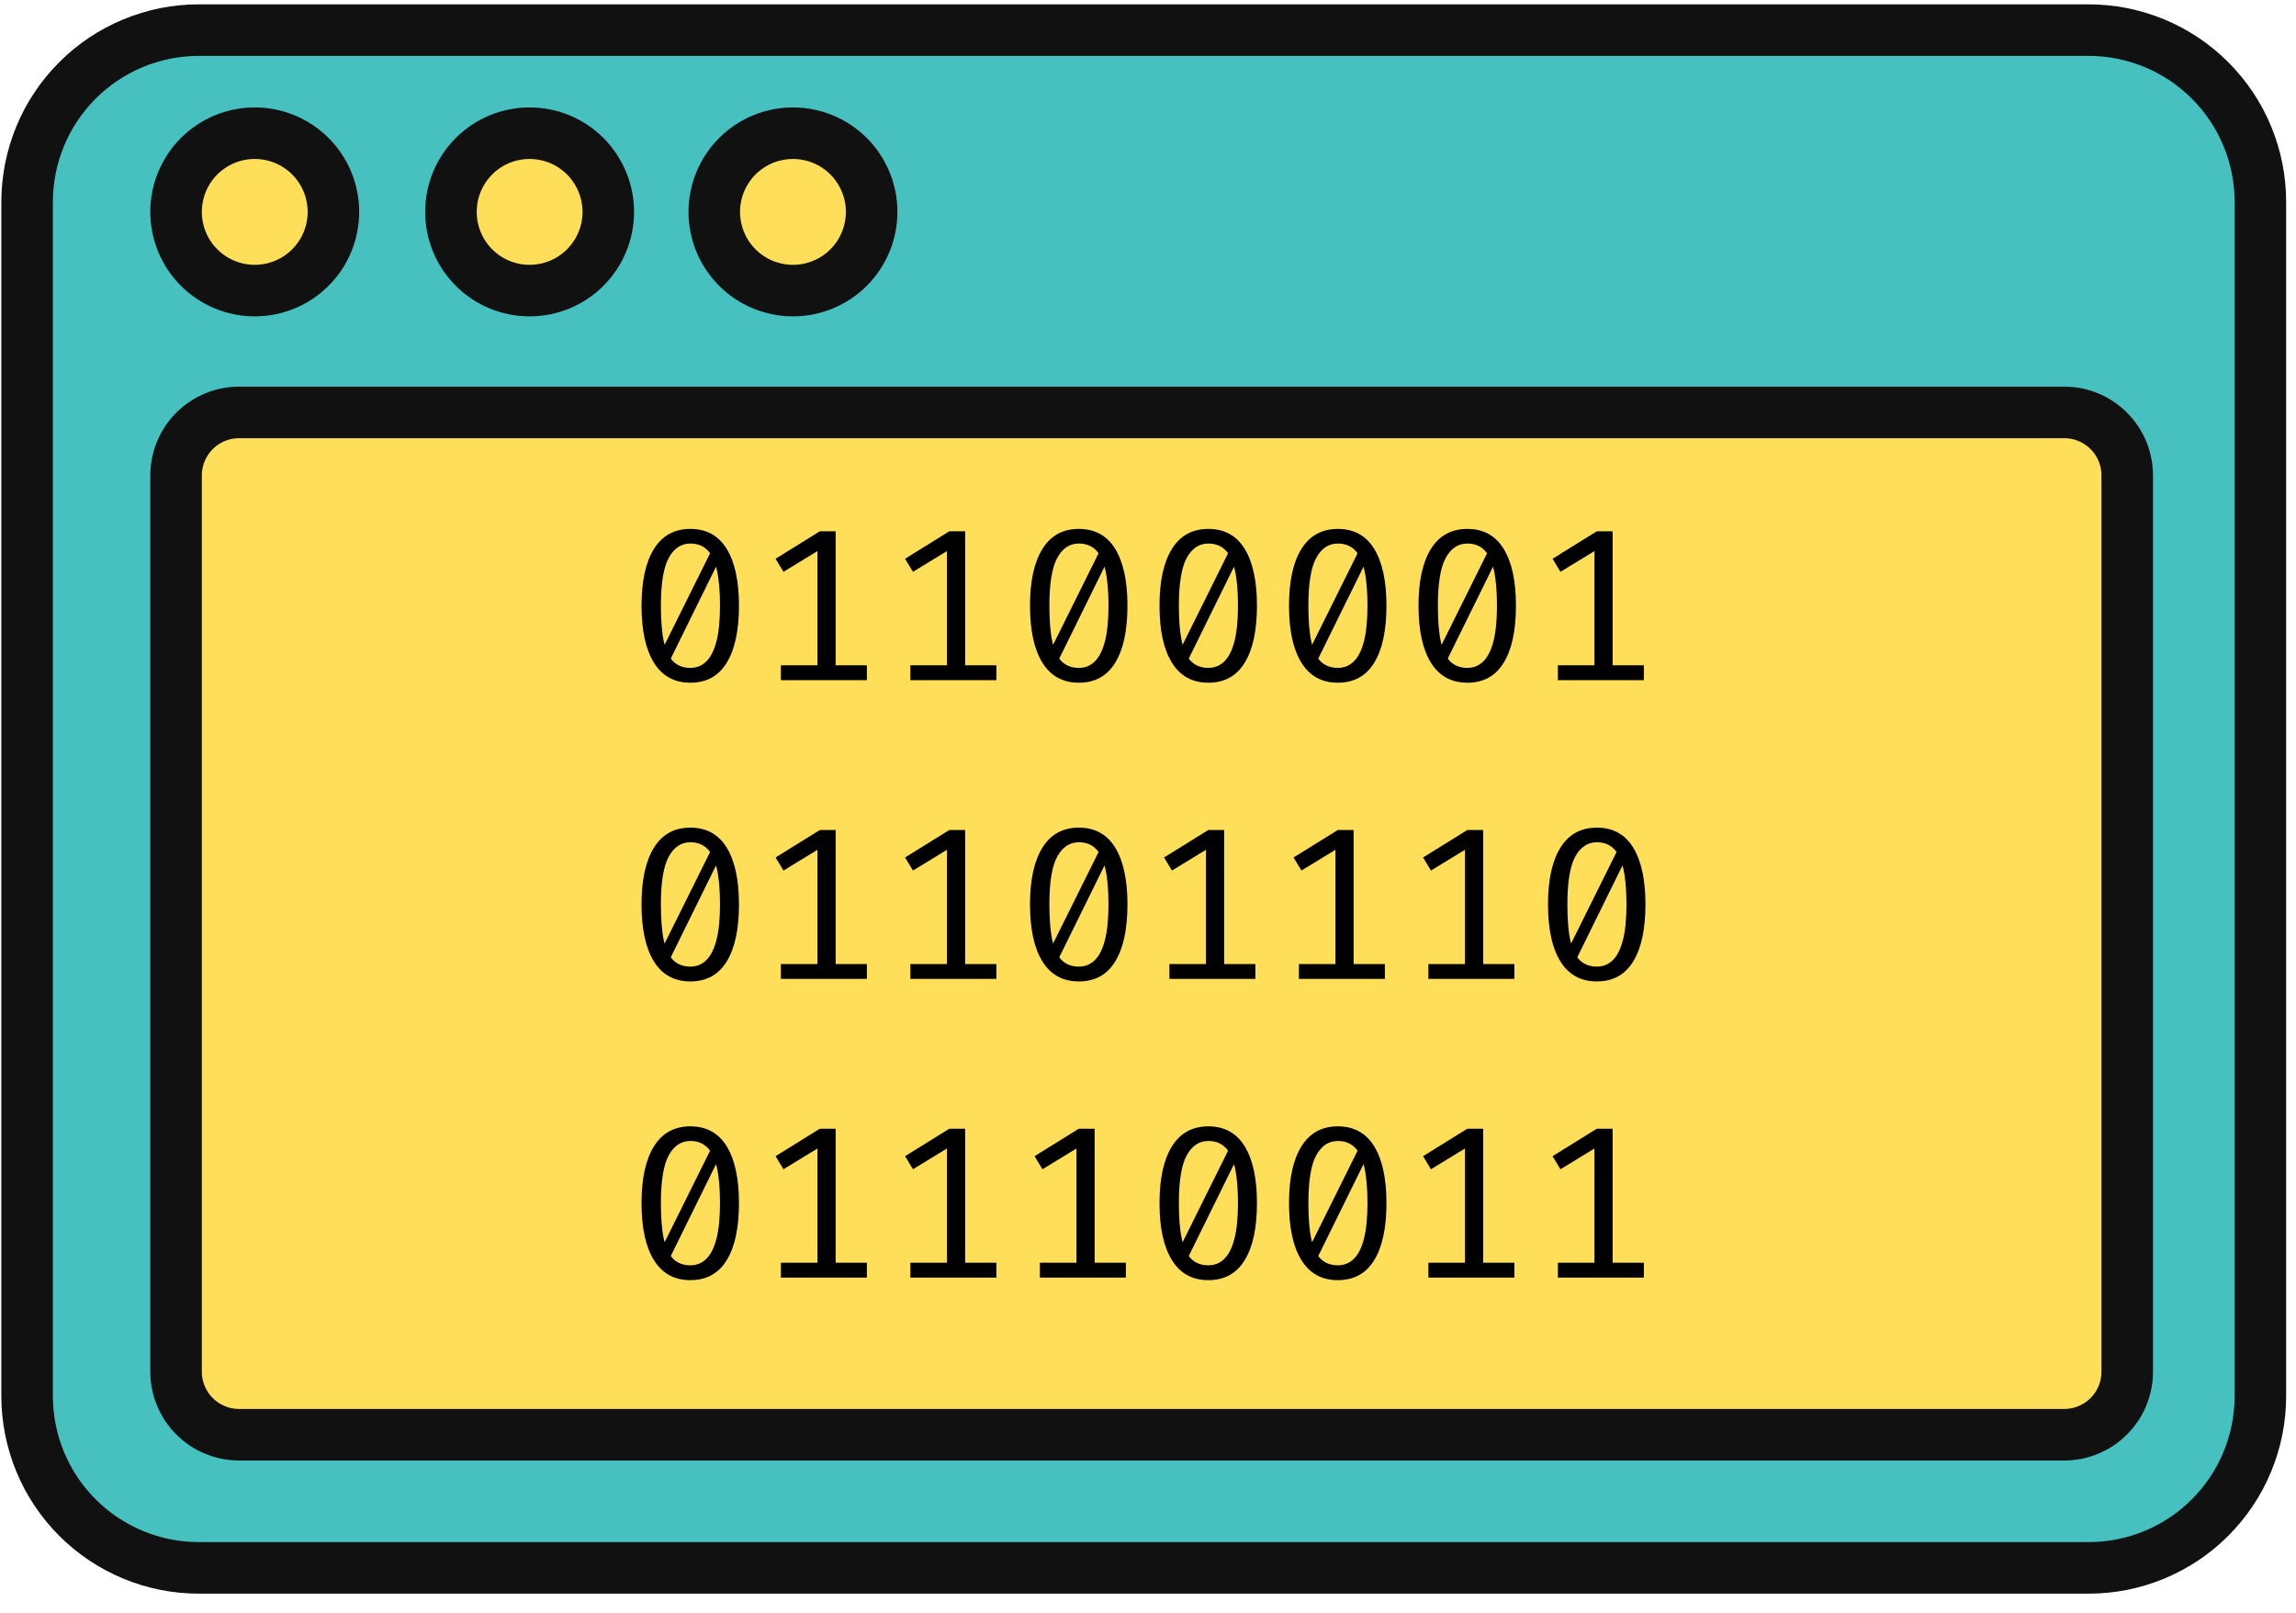 <svg xmlns="http://www.w3.org/2000/svg" xmlns:xlink="http://www.w3.org/1999/xlink" width="242" zoomAndPan="magnify" viewBox="0 0 181.5 127.5" height="170" preserveAspectRatio="xMidYMid meet" version="1.0"><defs><g/><clipPath id="150a4d71fd"><path d="M 0.105 0 L 180.863 0 L 180.863 126 L 0.105 126 Z M 0.105 0 " clip-rule="nonzero"/></clipPath></defs><path fill="#46c1bf" d="M 15.719 2.375 L 165.078 2.375 C 165.969 2.375 166.852 2.461 167.727 2.633 C 168.602 2.809 169.449 3.066 170.273 3.406 C 171.098 3.746 171.879 4.168 172.621 4.66 C 173.363 5.156 174.047 5.719 174.68 6.352 C 175.309 6.98 175.871 7.668 176.367 8.406 C 176.863 9.148 177.281 9.93 177.621 10.754 C 177.965 11.578 178.223 12.43 178.395 13.301 C 178.57 14.176 178.656 15.059 178.656 15.953 L 178.656 110.316 C 178.656 111.211 178.57 112.094 178.395 112.969 C 178.223 113.84 177.965 114.691 177.621 115.516 C 177.281 116.336 176.863 117.121 176.367 117.863 C 175.871 118.602 175.309 119.289 174.68 119.918 C 174.047 120.551 173.363 121.113 172.621 121.609 C 171.879 122.102 171.098 122.52 170.273 122.863 C 169.449 123.203 168.602 123.461 167.727 123.637 C 166.852 123.809 165.969 123.895 165.078 123.895 L 15.719 123.895 C 14.828 123.895 13.945 123.809 13.07 123.637 C 12.195 123.461 11.348 123.203 10.523 122.863 C 9.699 122.52 8.918 122.102 8.176 121.609 C 7.434 121.113 6.75 120.551 6.117 119.918 C 5.488 119.289 4.926 118.602 4.43 117.863 C 3.934 117.121 3.516 116.336 3.176 115.516 C 2.836 114.691 2.578 113.84 2.402 112.969 C 2.23 112.094 2.141 111.211 2.141 110.316 L 2.141 15.953 C 2.141 15.059 2.23 14.176 2.402 13.301 C 2.578 12.43 2.836 11.578 3.176 10.754 C 3.516 9.93 3.934 9.148 4.43 8.406 C 4.926 7.668 5.488 6.98 6.117 6.352 C 6.75 5.719 7.434 5.156 8.176 4.66 C 8.918 4.168 9.699 3.746 10.523 3.406 C 11.348 3.066 12.195 2.809 13.07 2.633 C 13.945 2.461 14.828 2.375 15.719 2.375 Z M 15.719 2.375 " fill-opacity="1" fill-rule="nonzero"/><g clip-path="url(#150a4d71fd)"><path stroke-linecap="round" transform="matrix(1.358, 0, 0, 1.358, -11.436, -38.7)" fill="none" stroke-linejoin="round" d="M 19.999 30.251 L 130 30.251 C 130.656 30.251 131.306 30.315 131.951 30.441 C 132.595 30.571 133.22 30.76 133.827 31.011 C 134.434 31.261 135.009 31.572 135.556 31.934 C 136.102 32.3 136.606 32.714 137.072 33.18 C 137.535 33.643 137.949 34.149 138.315 34.693 C 138.68 35.24 138.988 35.815 139.238 36.422 C 139.491 37.029 139.681 37.656 139.808 38.298 C 139.937 38.942 140 39.593 140 40.251 L 140 109.749 C 140 110.408 139.937 111.058 139.808 111.702 C 139.681 112.344 139.491 112.971 139.238 113.578 C 138.988 114.182 138.68 114.76 138.315 115.307 C 137.949 115.851 137.535 116.357 137.072 116.82 C 136.606 117.286 136.102 117.701 135.556 118.066 C 135.009 118.428 134.434 118.736 133.827 118.989 C 133.22 119.24 132.595 119.43 131.951 119.559 C 131.306 119.686 130.656 119.749 130 119.749 L 19.999 119.749 C 19.343 119.749 18.693 119.686 18.048 119.559 C 17.404 119.43 16.78 119.24 16.173 118.989 C 15.566 118.736 14.99 118.428 14.444 118.066 C 13.897 117.701 13.394 117.286 12.928 116.82 C 12.464 116.357 12.05 115.851 11.685 115.307 C 11.319 114.76 11.012 114.182 10.761 113.578 C 10.511 112.971 10.321 112.344 10.192 111.702 C 10.065 111.058 9.999 110.408 9.999 109.749 L 9.999 40.251 C 9.999 39.593 10.065 38.942 10.192 38.298 C 10.321 37.656 10.511 37.029 10.761 36.422 C 11.012 35.815 11.319 35.24 11.685 34.693 C 12.05 34.149 12.464 33.643 12.928 33.18 C 13.394 32.714 13.897 32.3 14.444 31.934 C 14.99 31.572 15.566 31.261 16.173 31.011 C 16.78 30.76 17.404 30.571 18.048 30.441 C 18.693 30.315 19.343 30.251 19.999 30.251 Z M 19.999 30.251 " stroke="#111111" stroke-width="3" stroke-opacity="1" stroke-miterlimit="4"/></g><path stroke-linecap="round" transform="matrix(1.358, 0, 0, 1.358, -11.436, -38.7)" fill-opacity="1" fill="#ffde59" fill-rule="nonzero" stroke-linejoin="round" d="M 27.83 40.83 C 27.83 41.132 27.801 41.428 27.741 41.724 C 27.683 42.018 27.597 42.306 27.482 42.582 C 27.367 42.861 27.226 43.125 27.059 43.376 C 26.892 43.623 26.702 43.856 26.489 44.069 C 26.276 44.282 26.043 44.472 25.793 44.639 C 25.546 44.806 25.281 44.947 25.002 45.062 C 24.726 45.177 24.438 45.263 24.145 45.323 C 23.848 45.381 23.552 45.41 23.25 45.41 C 22.951 45.41 22.652 45.381 22.355 45.323 C 22.062 45.263 21.774 45.177 21.498 45.062 C 21.219 44.947 20.954 44.806 20.707 44.639 C 20.456 44.472 20.223 44.282 20.011 44.069 C 19.798 43.856 19.608 43.623 19.441 43.376 C 19.274 43.125 19.133 42.861 19.018 42.582 C 18.903 42.306 18.817 42.018 18.759 41.724 C 18.699 41.428 18.67 41.132 18.67 40.83 C 18.67 40.53 18.699 40.231 18.759 39.938 C 18.817 39.641 18.903 39.354 19.018 39.078 C 19.133 38.799 19.274 38.537 19.441 38.286 C 19.608 38.036 19.798 37.803 20.011 37.59 C 20.223 37.377 20.456 37.19 20.707 37.021 C 20.954 36.854 21.219 36.713 21.498 36.598 C 21.774 36.483 22.062 36.396 22.355 36.339 C 22.652 36.278 22.951 36.25 23.25 36.25 C 23.552 36.25 23.848 36.278 24.145 36.339 C 24.438 36.396 24.726 36.483 25.002 36.598 C 25.281 36.713 25.546 36.854 25.793 37.021 C 26.043 37.19 26.276 37.377 26.489 37.59 C 26.702 37.803 26.892 38.036 27.059 38.286 C 27.226 38.537 27.367 38.799 27.482 39.078 C 27.597 39.354 27.683 39.641 27.741 39.938 C 27.801 40.231 27.83 40.53 27.83 40.83 Z M 27.83 40.83 " stroke="#111111" stroke-width="3" stroke-opacity="1" stroke-miterlimit="4"/><path stroke-linecap="round" transform="matrix(1.358, 0, 0, 1.358, -11.436, -38.7)" fill-opacity="1" fill="#ffde59" fill-rule="nonzero" stroke-linejoin="round" d="M 43.831 40.83 C 43.831 41.132 43.8 41.428 43.742 41.724 C 43.685 42.018 43.595 42.306 43.48 42.582 C 43.365 42.861 43.224 43.125 43.057 43.376 C 42.891 43.623 42.701 43.856 42.488 44.069 C 42.275 44.282 42.045 44.472 41.794 44.639 C 41.544 44.806 41.279 44.947 41.003 45.062 C 40.724 45.177 40.439 45.263 40.143 45.323 C 39.85 45.381 39.55 45.41 39.251 45.41 C 38.949 45.41 38.653 45.381 38.357 45.323 C 38.06 45.263 37.775 45.177 37.496 45.062 C 37.22 44.947 36.955 44.806 36.705 44.639 C 36.455 44.472 36.225 44.282 36.012 44.069 C 35.799 43.856 35.609 43.623 35.442 43.376 C 35.275 43.125 35.134 42.861 35.019 42.582 C 34.904 42.306 34.818 42.018 34.758 41.724 C 34.7 41.428 34.671 41.132 34.671 40.83 C 34.671 40.53 34.7 40.231 34.758 39.938 C 34.818 39.641 34.904 39.354 35.019 39.078 C 35.134 38.799 35.275 38.537 35.442 38.286 C 35.609 38.036 35.799 37.803 36.012 37.59 C 36.225 37.377 36.455 37.19 36.705 37.021 C 36.955 36.854 37.22 36.713 37.496 36.598 C 37.775 36.483 38.06 36.396 38.357 36.339 C 38.653 36.278 38.949 36.25 39.251 36.25 C 39.55 36.25 39.85 36.278 40.143 36.339 C 40.439 36.396 40.724 36.483 41.003 36.598 C 41.279 36.713 41.544 36.854 41.794 37.021 C 42.045 37.19 42.275 37.377 42.488 37.59 C 42.701 37.803 42.891 38.036 43.057 38.286 C 43.224 38.537 43.365 38.799 43.48 39.078 C 43.595 39.354 43.685 39.641 43.742 39.938 C 43.8 40.231 43.831 40.53 43.831 40.83 Z M 43.831 40.83 " stroke="#111111" stroke-width="3" stroke-opacity="1" stroke-miterlimit="4"/><path stroke-linecap="round" transform="matrix(1.358, 0, 0, 1.358, -11.436, -38.7)" fill-opacity="1" fill="#ffde59" fill-rule="nonzero" stroke-linejoin="round" d="M 59.159 40.83 C 59.159 41.132 59.131 41.428 59.073 41.724 C 59.013 42.018 58.926 42.306 58.811 42.582 C 58.696 42.861 58.555 43.125 58.388 43.376 C 58.222 43.623 58.032 43.856 57.819 44.069 C 57.606 44.282 57.376 44.472 57.125 44.639 C 56.875 44.806 56.611 44.947 56.331 45.062 C 56.055 45.177 55.768 45.263 55.474 45.323 C 55.178 45.381 54.881 45.41 54.579 45.41 C 54.28 45.41 53.981 45.381 53.688 45.323 C 53.391 45.263 53.106 45.177 52.827 45.062 C 52.548 44.947 52.287 44.806 52.036 44.639 C 51.786 44.472 51.553 44.282 51.343 44.069 C 51.13 43.856 50.94 43.623 50.773 43.376 C 50.604 43.125 50.463 42.861 50.347 42.582 C 50.232 42.306 50.146 42.018 50.089 41.724 C 50.028 41.428 49.999 41.132 49.999 40.83 C 49.999 40.53 50.028 40.231 50.089 39.938 C 50.146 39.641 50.232 39.354 50.347 39.078 C 50.463 38.799 50.604 38.537 50.773 38.286 C 50.94 38.036 51.13 37.803 51.343 37.59 C 51.553 37.377 51.786 37.19 52.036 37.021 C 52.287 36.854 52.548 36.713 52.827 36.598 C 53.106 36.483 53.391 36.396 53.688 36.339 C 53.981 36.278 54.28 36.25 54.579 36.25 C 54.881 36.25 55.178 36.278 55.474 36.339 C 55.768 36.396 56.055 36.483 56.331 36.598 C 56.611 36.713 56.875 36.854 57.125 37.021 C 57.376 37.19 57.606 37.377 57.819 37.59 C 58.032 37.803 58.222 38.036 58.388 38.286 C 58.555 38.537 58.696 38.799 58.811 39.078 C 58.926 39.354 59.013 39.641 59.073 39.938 C 59.131 40.231 59.159 40.53 59.159 40.83 Z M 59.159 40.83 " stroke="#111111" stroke-width="3" stroke-opacity="1" stroke-miterlimit="4"/><path stroke-linecap="round" transform="matrix(1.358, 0, 0, 1.358, -11.436, -38.7)" fill-opacity="1" fill="#ffde59" fill-rule="nonzero" stroke-linejoin="round" d="M 22.341 52.501 L 128.579 52.501 C 128.821 52.501 129.06 52.524 129.296 52.57 C 129.531 52.616 129.762 52.688 129.983 52.78 C 130.208 52.872 130.418 52.985 130.619 53.12 C 130.82 53.252 131.004 53.405 131.174 53.574 C 131.347 53.744 131.496 53.931 131.632 54.132 C 131.764 54.331 131.879 54.544 131.971 54.765 C 132.063 54.987 132.132 55.217 132.178 55.453 C 132.227 55.692 132.25 55.928 132.25 56.169 L 132.25 108.331 C 132.25 108.572 132.227 108.811 132.178 109.047 C 132.132 109.283 132.063 109.513 131.971 109.734 C 131.879 109.956 131.764 110.169 131.632 110.37 C 131.496 110.569 131.347 110.756 131.174 110.925 C 131.004 111.095 130.82 111.248 130.619 111.383 C 130.418 111.515 130.208 111.627 129.983 111.72 C 129.762 111.812 129.531 111.883 129.296 111.93 C 129.06 111.976 128.821 111.999 128.579 112.001 L 22.341 112.001 C 22.099 111.999 21.86 111.976 21.624 111.93 C 21.389 111.883 21.158 111.812 20.937 111.72 C 20.712 111.627 20.502 111.515 20.301 111.383 C 20.1 111.248 19.916 111.095 19.746 110.925 C 19.573 110.756 19.424 110.569 19.288 110.37 C 19.156 110.169 19.041 109.956 18.949 109.734 C 18.857 109.513 18.788 109.283 18.742 109.047 C 18.693 108.811 18.67 108.572 18.67 108.331 L 18.67 56.169 C 18.67 55.928 18.693 55.692 18.742 55.453 C 18.788 55.217 18.857 54.987 18.949 54.765 C 19.041 54.544 19.156 54.331 19.288 54.132 C 19.424 53.931 19.573 53.744 19.746 53.574 C 19.916 53.405 20.1 53.252 20.301 53.12 C 20.502 52.985 20.712 52.872 20.937 52.78 C 21.158 52.688 21.389 52.616 21.624 52.57 C 21.86 52.524 22.099 52.501 22.341 52.501 Z M 22.341 52.501 " stroke="#111111" stroke-width="3" stroke-opacity="1" stroke-miterlimit="4"/><g fill="#000000" fill-opacity="1"><g transform="translate(49.447, 53.756)"><g><path d="M 5.125 -11.953 C 6.395 -11.953 7.352 -11.426 8 -10.375 C 8.645 -9.32 8.969 -7.828 8.969 -5.891 C 8.969 -3.93 8.645 -2.426 8 -1.375 C 7.352 -0.32 6.395 0.203 5.125 0.203 C 3.863 0.203 2.906 -0.32 2.25 -1.375 C 1.594 -2.426 1.266 -3.93 1.266 -5.891 C 1.266 -7.828 1.594 -9.32 2.25 -10.375 C 2.906 -11.426 3.863 -11.953 5.125 -11.953 Z M 5.125 -10.797 C 4.395 -10.797 3.82 -10.41 3.406 -9.641 C 3 -8.879 2.797 -7.629 2.797 -5.891 C 2.797 -4.711 2.875 -3.758 3.031 -3.031 C 3.195 -2.312 3.453 -1.785 3.797 -1.453 C 4.148 -1.129 4.594 -0.969 5.125 -0.969 C 5.613 -0.969 6.031 -1.133 6.375 -1.469 C 6.727 -1.801 7 -2.332 7.188 -3.062 C 7.375 -3.789 7.469 -4.734 7.469 -5.891 C 7.469 -7.055 7.383 -8 7.219 -8.719 C 7.051 -9.445 6.797 -9.973 6.453 -10.297 C 6.109 -10.629 5.664 -10.797 5.125 -10.797 Z M 6.859 -10.375 L 7.234 -9.125 L 3.5 -1.547 L 2.969 -2.547 Z M 6.859 -10.375 "/></g></g></g><g fill="#000000" fill-opacity="1"><g transform="translate(59.684, 53.756)"><g><path d="M 6.375 -11.766 L 6.375 -0.344 L 4.938 -0.344 L 4.938 -10.203 L 2.25 -8.562 L 1.625 -9.594 L 5.125 -11.766 Z M 8.844 -1.172 L 8.844 0 L 2.047 0 L 2.047 -1.172 Z M 8.844 -1.172 "/></g></g></g><g fill="#000000" fill-opacity="1"><g transform="translate(69.92, 53.756)"><g><path d="M 6.375 -11.766 L 6.375 -0.344 L 4.938 -0.344 L 4.938 -10.203 L 2.25 -8.562 L 1.625 -9.594 L 5.125 -11.766 Z M 8.844 -1.172 L 8.844 0 L 2.047 0 L 2.047 -1.172 Z M 8.844 -1.172 "/></g></g></g><g fill="#000000" fill-opacity="1"><g transform="translate(80.157, 53.756)"><g><path d="M 5.125 -11.953 C 6.395 -11.953 7.352 -11.426 8 -10.375 C 8.645 -9.32 8.969 -7.828 8.969 -5.891 C 8.969 -3.93 8.645 -2.426 8 -1.375 C 7.352 -0.32 6.395 0.203 5.125 0.203 C 3.863 0.203 2.906 -0.32 2.25 -1.375 C 1.594 -2.426 1.266 -3.93 1.266 -5.891 C 1.266 -7.828 1.594 -9.32 2.25 -10.375 C 2.906 -11.426 3.863 -11.953 5.125 -11.953 Z M 5.125 -10.797 C 4.395 -10.797 3.82 -10.41 3.406 -9.641 C 3 -8.879 2.797 -7.629 2.797 -5.891 C 2.797 -4.711 2.875 -3.758 3.031 -3.031 C 3.195 -2.312 3.453 -1.785 3.797 -1.453 C 4.148 -1.129 4.594 -0.969 5.125 -0.969 C 5.613 -0.969 6.031 -1.133 6.375 -1.469 C 6.727 -1.801 7 -2.332 7.188 -3.062 C 7.375 -3.789 7.469 -4.734 7.469 -5.891 C 7.469 -7.055 7.383 -8 7.219 -8.719 C 7.051 -9.445 6.797 -9.973 6.453 -10.297 C 6.109 -10.629 5.664 -10.797 5.125 -10.797 Z M 6.859 -10.375 L 7.234 -9.125 L 3.5 -1.547 L 2.969 -2.547 Z M 6.859 -10.375 "/></g></g></g><g fill="#000000" fill-opacity="1"><g transform="translate(90.394, 53.756)"><g><path d="M 5.125 -11.953 C 6.395 -11.953 7.352 -11.426 8 -10.375 C 8.645 -9.32 8.969 -7.828 8.969 -5.891 C 8.969 -3.93 8.645 -2.426 8 -1.375 C 7.352 -0.32 6.395 0.203 5.125 0.203 C 3.863 0.203 2.906 -0.32 2.25 -1.375 C 1.594 -2.426 1.266 -3.93 1.266 -5.891 C 1.266 -7.828 1.594 -9.32 2.25 -10.375 C 2.906 -11.426 3.863 -11.953 5.125 -11.953 Z M 5.125 -10.797 C 4.395 -10.797 3.82 -10.41 3.406 -9.641 C 3 -8.879 2.797 -7.629 2.797 -5.891 C 2.797 -4.711 2.875 -3.758 3.031 -3.031 C 3.195 -2.312 3.453 -1.785 3.797 -1.453 C 4.148 -1.129 4.594 -0.969 5.125 -0.969 C 5.613 -0.969 6.031 -1.133 6.375 -1.469 C 6.727 -1.801 7 -2.332 7.188 -3.062 C 7.375 -3.789 7.469 -4.734 7.469 -5.891 C 7.469 -7.055 7.383 -8 7.219 -8.719 C 7.051 -9.445 6.797 -9.973 6.453 -10.297 C 6.109 -10.629 5.664 -10.797 5.125 -10.797 Z M 6.859 -10.375 L 7.234 -9.125 L 3.5 -1.547 L 2.969 -2.547 Z M 6.859 -10.375 "/></g></g></g><g fill="#000000" fill-opacity="1"><g transform="translate(100.631, 53.756)"><g><path d="M 5.125 -11.953 C 6.395 -11.953 7.352 -11.426 8 -10.375 C 8.645 -9.32 8.969 -7.828 8.969 -5.891 C 8.969 -3.93 8.645 -2.426 8 -1.375 C 7.352 -0.32 6.395 0.203 5.125 0.203 C 3.863 0.203 2.906 -0.32 2.25 -1.375 C 1.594 -2.426 1.266 -3.93 1.266 -5.891 C 1.266 -7.828 1.594 -9.32 2.25 -10.375 C 2.906 -11.426 3.863 -11.953 5.125 -11.953 Z M 5.125 -10.797 C 4.395 -10.797 3.82 -10.41 3.406 -9.641 C 3 -8.879 2.797 -7.629 2.797 -5.891 C 2.797 -4.711 2.875 -3.758 3.031 -3.031 C 3.195 -2.312 3.453 -1.785 3.797 -1.453 C 4.148 -1.129 4.594 -0.969 5.125 -0.969 C 5.613 -0.969 6.031 -1.133 6.375 -1.469 C 6.727 -1.801 7 -2.332 7.188 -3.062 C 7.375 -3.789 7.469 -4.734 7.469 -5.891 C 7.469 -7.055 7.383 -8 7.219 -8.719 C 7.051 -9.445 6.797 -9.973 6.453 -10.297 C 6.109 -10.629 5.664 -10.797 5.125 -10.797 Z M 6.859 -10.375 L 7.234 -9.125 L 3.5 -1.547 L 2.969 -2.547 Z M 6.859 -10.375 "/></g></g></g><g fill="#000000" fill-opacity="1"><g transform="translate(110.868, 53.756)"><g><path d="M 5.125 -11.953 C 6.395 -11.953 7.352 -11.426 8 -10.375 C 8.645 -9.32 8.969 -7.828 8.969 -5.891 C 8.969 -3.93 8.645 -2.426 8 -1.375 C 7.352 -0.32 6.395 0.203 5.125 0.203 C 3.863 0.203 2.906 -0.32 2.25 -1.375 C 1.594 -2.426 1.266 -3.93 1.266 -5.891 C 1.266 -7.828 1.594 -9.32 2.25 -10.375 C 2.906 -11.426 3.863 -11.953 5.125 -11.953 Z M 5.125 -10.797 C 4.395 -10.797 3.82 -10.41 3.406 -9.641 C 3 -8.879 2.797 -7.629 2.797 -5.891 C 2.797 -4.711 2.875 -3.758 3.031 -3.031 C 3.195 -2.312 3.453 -1.785 3.797 -1.453 C 4.148 -1.129 4.594 -0.969 5.125 -0.969 C 5.613 -0.969 6.031 -1.133 6.375 -1.469 C 6.727 -1.801 7 -2.332 7.188 -3.062 C 7.375 -3.789 7.469 -4.734 7.469 -5.891 C 7.469 -7.055 7.383 -8 7.219 -8.719 C 7.051 -9.445 6.797 -9.973 6.453 -10.297 C 6.109 -10.629 5.664 -10.797 5.125 -10.797 Z M 6.859 -10.375 L 7.234 -9.125 L 3.5 -1.547 L 2.969 -2.547 Z M 6.859 -10.375 "/></g></g></g><g fill="#000000" fill-opacity="1"><g transform="translate(121.105, 53.756)"><g><path d="M 6.375 -11.766 L 6.375 -0.344 L 4.938 -0.344 L 4.938 -10.203 L 2.25 -8.562 L 1.625 -9.594 L 5.125 -11.766 Z M 8.844 -1.172 L 8.844 0 L 2.047 0 L 2.047 -1.172 Z M 8.844 -1.172 "/></g></g></g><g fill="#000000" fill-opacity="1"><g transform="translate(49.447, 77.366)"><g><path d="M 5.125 -11.953 C 6.395 -11.953 7.352 -11.426 8 -10.375 C 8.645 -9.32 8.969 -7.828 8.969 -5.891 C 8.969 -3.93 8.645 -2.426 8 -1.375 C 7.352 -0.32 6.395 0.203 5.125 0.203 C 3.863 0.203 2.906 -0.32 2.25 -1.375 C 1.594 -2.426 1.266 -3.93 1.266 -5.891 C 1.266 -7.828 1.594 -9.32 2.25 -10.375 C 2.906 -11.426 3.863 -11.953 5.125 -11.953 Z M 5.125 -10.797 C 4.395 -10.797 3.82 -10.41 3.406 -9.641 C 3 -8.879 2.797 -7.629 2.797 -5.891 C 2.797 -4.711 2.875 -3.758 3.031 -3.031 C 3.195 -2.312 3.453 -1.785 3.797 -1.453 C 4.148 -1.129 4.594 -0.969 5.125 -0.969 C 5.613 -0.969 6.031 -1.133 6.375 -1.469 C 6.727 -1.801 7 -2.332 7.188 -3.062 C 7.375 -3.789 7.469 -4.734 7.469 -5.891 C 7.469 -7.055 7.383 -8 7.219 -8.719 C 7.051 -9.445 6.797 -9.973 6.453 -10.297 C 6.109 -10.629 5.664 -10.797 5.125 -10.797 Z M 6.859 -10.375 L 7.234 -9.125 L 3.5 -1.547 L 2.969 -2.547 Z M 6.859 -10.375 "/></g></g></g><g fill="#000000" fill-opacity="1"><g transform="translate(59.684, 77.366)"><g><path d="M 6.375 -11.766 L 6.375 -0.344 L 4.938 -0.344 L 4.938 -10.203 L 2.25 -8.562 L 1.625 -9.594 L 5.125 -11.766 Z M 8.844 -1.172 L 8.844 0 L 2.047 0 L 2.047 -1.172 Z M 8.844 -1.172 "/></g></g></g><g fill="#000000" fill-opacity="1"><g transform="translate(69.92, 77.366)"><g><path d="M 6.375 -11.766 L 6.375 -0.344 L 4.938 -0.344 L 4.938 -10.203 L 2.25 -8.562 L 1.625 -9.594 L 5.125 -11.766 Z M 8.844 -1.172 L 8.844 0 L 2.047 0 L 2.047 -1.172 Z M 8.844 -1.172 "/></g></g></g><g fill="#000000" fill-opacity="1"><g transform="translate(80.157, 77.366)"><g><path d="M 5.125 -11.953 C 6.395 -11.953 7.352 -11.426 8 -10.375 C 8.645 -9.32 8.969 -7.828 8.969 -5.891 C 8.969 -3.93 8.645 -2.426 8 -1.375 C 7.352 -0.32 6.395 0.203 5.125 0.203 C 3.863 0.203 2.906 -0.32 2.25 -1.375 C 1.594 -2.426 1.266 -3.93 1.266 -5.891 C 1.266 -7.828 1.594 -9.32 2.25 -10.375 C 2.906 -11.426 3.863 -11.953 5.125 -11.953 Z M 5.125 -10.797 C 4.395 -10.797 3.82 -10.41 3.406 -9.641 C 3 -8.879 2.797 -7.629 2.797 -5.891 C 2.797 -4.711 2.875 -3.758 3.031 -3.031 C 3.195 -2.312 3.453 -1.785 3.797 -1.453 C 4.148 -1.129 4.594 -0.969 5.125 -0.969 C 5.613 -0.969 6.031 -1.133 6.375 -1.469 C 6.727 -1.801 7 -2.332 7.188 -3.062 C 7.375 -3.789 7.469 -4.734 7.469 -5.891 C 7.469 -7.055 7.383 -8 7.219 -8.719 C 7.051 -9.445 6.797 -9.973 6.453 -10.297 C 6.109 -10.629 5.664 -10.797 5.125 -10.797 Z M 6.859 -10.375 L 7.234 -9.125 L 3.5 -1.547 L 2.969 -2.547 Z M 6.859 -10.375 "/></g></g></g><g fill="#000000" fill-opacity="1"><g transform="translate(90.394, 77.366)"><g><path d="M 6.375 -11.766 L 6.375 -0.344 L 4.938 -0.344 L 4.938 -10.203 L 2.25 -8.562 L 1.625 -9.594 L 5.125 -11.766 Z M 8.844 -1.172 L 8.844 0 L 2.047 0 L 2.047 -1.172 Z M 8.844 -1.172 "/></g></g></g><g fill="#000000" fill-opacity="1"><g transform="translate(100.631, 77.366)"><g><path d="M 6.375 -11.766 L 6.375 -0.344 L 4.938 -0.344 L 4.938 -10.203 L 2.25 -8.562 L 1.625 -9.594 L 5.125 -11.766 Z M 8.844 -1.172 L 8.844 0 L 2.047 0 L 2.047 -1.172 Z M 8.844 -1.172 "/></g></g></g><g fill="#000000" fill-opacity="1"><g transform="translate(110.868, 77.366)"><g><path d="M 6.375 -11.766 L 6.375 -0.344 L 4.938 -0.344 L 4.938 -10.203 L 2.25 -8.562 L 1.625 -9.594 L 5.125 -11.766 Z M 8.844 -1.172 L 8.844 0 L 2.047 0 L 2.047 -1.172 Z M 8.844 -1.172 "/></g></g></g><g fill="#000000" fill-opacity="1"><g transform="translate(121.105, 77.366)"><g><path d="M 5.125 -11.953 C 6.395 -11.953 7.352 -11.426 8 -10.375 C 8.645 -9.32 8.969 -7.828 8.969 -5.891 C 8.969 -3.93 8.645 -2.426 8 -1.375 C 7.352 -0.32 6.395 0.203 5.125 0.203 C 3.863 0.203 2.906 -0.32 2.25 -1.375 C 1.594 -2.426 1.266 -3.93 1.266 -5.891 C 1.266 -7.828 1.594 -9.32 2.25 -10.375 C 2.906 -11.426 3.863 -11.953 5.125 -11.953 Z M 5.125 -10.797 C 4.395 -10.797 3.82 -10.41 3.406 -9.641 C 3 -8.879 2.797 -7.629 2.797 -5.891 C 2.797 -4.711 2.875 -3.758 3.031 -3.031 C 3.195 -2.312 3.453 -1.785 3.797 -1.453 C 4.148 -1.129 4.594 -0.969 5.125 -0.969 C 5.613 -0.969 6.031 -1.133 6.375 -1.469 C 6.727 -1.801 7 -2.332 7.188 -3.062 C 7.375 -3.789 7.469 -4.734 7.469 -5.891 C 7.469 -7.055 7.383 -8 7.219 -8.719 C 7.051 -9.445 6.797 -9.973 6.453 -10.297 C 6.109 -10.629 5.664 -10.797 5.125 -10.797 Z M 6.859 -10.375 L 7.234 -9.125 L 3.5 -1.547 L 2.969 -2.547 Z M 6.859 -10.375 "/></g></g></g><g fill="#000000" fill-opacity="1"><g transform="translate(49.447, 100.975)"><g><path d="M 5.125 -11.953 C 6.395 -11.953 7.352 -11.426 8 -10.375 C 8.645 -9.32 8.969 -7.828 8.969 -5.891 C 8.969 -3.93 8.645 -2.426 8 -1.375 C 7.352 -0.32 6.395 0.203 5.125 0.203 C 3.863 0.203 2.906 -0.32 2.25 -1.375 C 1.594 -2.426 1.266 -3.93 1.266 -5.891 C 1.266 -7.828 1.594 -9.32 2.25 -10.375 C 2.906 -11.426 3.863 -11.953 5.125 -11.953 Z M 5.125 -10.797 C 4.395 -10.797 3.82 -10.41 3.406 -9.641 C 3 -8.879 2.797 -7.629 2.797 -5.891 C 2.797 -4.711 2.875 -3.758 3.031 -3.031 C 3.195 -2.312 3.453 -1.785 3.797 -1.453 C 4.148 -1.129 4.594 -0.969 5.125 -0.969 C 5.613 -0.969 6.031 -1.133 6.375 -1.469 C 6.727 -1.801 7 -2.332 7.188 -3.062 C 7.375 -3.789 7.469 -4.734 7.469 -5.891 C 7.469 -7.055 7.383 -8 7.219 -8.719 C 7.051 -9.445 6.797 -9.973 6.453 -10.297 C 6.109 -10.629 5.664 -10.797 5.125 -10.797 Z M 6.859 -10.375 L 7.234 -9.125 L 3.5 -1.547 L 2.969 -2.547 Z M 6.859 -10.375 "/></g></g></g><g fill="#000000" fill-opacity="1"><g transform="translate(59.684, 100.975)"><g><path d="M 6.375 -11.766 L 6.375 -0.344 L 4.938 -0.344 L 4.938 -10.203 L 2.25 -8.562 L 1.625 -9.594 L 5.125 -11.766 Z M 8.844 -1.172 L 8.844 0 L 2.047 0 L 2.047 -1.172 Z M 8.844 -1.172 "/></g></g></g><g fill="#000000" fill-opacity="1"><g transform="translate(69.92, 100.975)"><g><path d="M 6.375 -11.766 L 6.375 -0.344 L 4.938 -0.344 L 4.938 -10.203 L 2.25 -8.562 L 1.625 -9.594 L 5.125 -11.766 Z M 8.844 -1.172 L 8.844 0 L 2.047 0 L 2.047 -1.172 Z M 8.844 -1.172 "/></g></g></g><g fill="#000000" fill-opacity="1"><g transform="translate(80.157, 100.975)"><g><path d="M 6.375 -11.766 L 6.375 -0.344 L 4.938 -0.344 L 4.938 -10.203 L 2.25 -8.562 L 1.625 -9.594 L 5.125 -11.766 Z M 8.844 -1.172 L 8.844 0 L 2.047 0 L 2.047 -1.172 Z M 8.844 -1.172 "/></g></g></g><g fill="#000000" fill-opacity="1"><g transform="translate(90.394, 100.975)"><g><path d="M 5.125 -11.953 C 6.395 -11.953 7.352 -11.426 8 -10.375 C 8.645 -9.32 8.969 -7.828 8.969 -5.891 C 8.969 -3.93 8.645 -2.426 8 -1.375 C 7.352 -0.32 6.395 0.203 5.125 0.203 C 3.863 0.203 2.906 -0.32 2.25 -1.375 C 1.594 -2.426 1.266 -3.93 1.266 -5.891 C 1.266 -7.828 1.594 -9.32 2.25 -10.375 C 2.906 -11.426 3.863 -11.953 5.125 -11.953 Z M 5.125 -10.797 C 4.395 -10.797 3.82 -10.41 3.406 -9.641 C 3 -8.879 2.797 -7.629 2.797 -5.891 C 2.797 -4.711 2.875 -3.758 3.031 -3.031 C 3.195 -2.312 3.453 -1.785 3.797 -1.453 C 4.148 -1.129 4.594 -0.969 5.125 -0.969 C 5.613 -0.969 6.031 -1.133 6.375 -1.469 C 6.727 -1.801 7 -2.332 7.188 -3.062 C 7.375 -3.789 7.469 -4.734 7.469 -5.891 C 7.469 -7.055 7.383 -8 7.219 -8.719 C 7.051 -9.445 6.797 -9.973 6.453 -10.297 C 6.109 -10.629 5.664 -10.797 5.125 -10.797 Z M 6.859 -10.375 L 7.234 -9.125 L 3.5 -1.547 L 2.969 -2.547 Z M 6.859 -10.375 "/></g></g></g><g fill="#000000" fill-opacity="1"><g transform="translate(100.631, 100.975)"><g><path d="M 5.125 -11.953 C 6.395 -11.953 7.352 -11.426 8 -10.375 C 8.645 -9.32 8.969 -7.828 8.969 -5.891 C 8.969 -3.93 8.645 -2.426 8 -1.375 C 7.352 -0.32 6.395 0.203 5.125 0.203 C 3.863 0.203 2.906 -0.32 2.25 -1.375 C 1.594 -2.426 1.266 -3.93 1.266 -5.891 C 1.266 -7.828 1.594 -9.32 2.25 -10.375 C 2.906 -11.426 3.863 -11.953 5.125 -11.953 Z M 5.125 -10.797 C 4.395 -10.797 3.82 -10.41 3.406 -9.641 C 3 -8.879 2.797 -7.629 2.797 -5.891 C 2.797 -4.711 2.875 -3.758 3.031 -3.031 C 3.195 -2.312 3.453 -1.785 3.797 -1.453 C 4.148 -1.129 4.594 -0.969 5.125 -0.969 C 5.613 -0.969 6.031 -1.133 6.375 -1.469 C 6.727 -1.801 7 -2.332 7.188 -3.062 C 7.375 -3.789 7.469 -4.734 7.469 -5.891 C 7.469 -7.055 7.383 -8 7.219 -8.719 C 7.051 -9.445 6.797 -9.973 6.453 -10.297 C 6.109 -10.629 5.664 -10.797 5.125 -10.797 Z M 6.859 -10.375 L 7.234 -9.125 L 3.5 -1.547 L 2.969 -2.547 Z M 6.859 -10.375 "/></g></g></g><g fill="#000000" fill-opacity="1"><g transform="translate(110.868, 100.975)"><g><path d="M 6.375 -11.766 L 6.375 -0.344 L 4.938 -0.344 L 4.938 -10.203 L 2.25 -8.562 L 1.625 -9.594 L 5.125 -11.766 Z M 8.844 -1.172 L 8.844 0 L 2.047 0 L 2.047 -1.172 Z M 8.844 -1.172 "/></g></g></g><g fill="#000000" fill-opacity="1"><g transform="translate(121.105, 100.975)"><g><path d="M 6.375 -11.766 L 6.375 -0.344 L 4.938 -0.344 L 4.938 -10.203 L 2.25 -8.562 L 1.625 -9.594 L 5.125 -11.766 Z M 8.844 -1.172 L 8.844 0 L 2.047 0 L 2.047 -1.172 Z M 8.844 -1.172 "/></g></g></g></svg>
